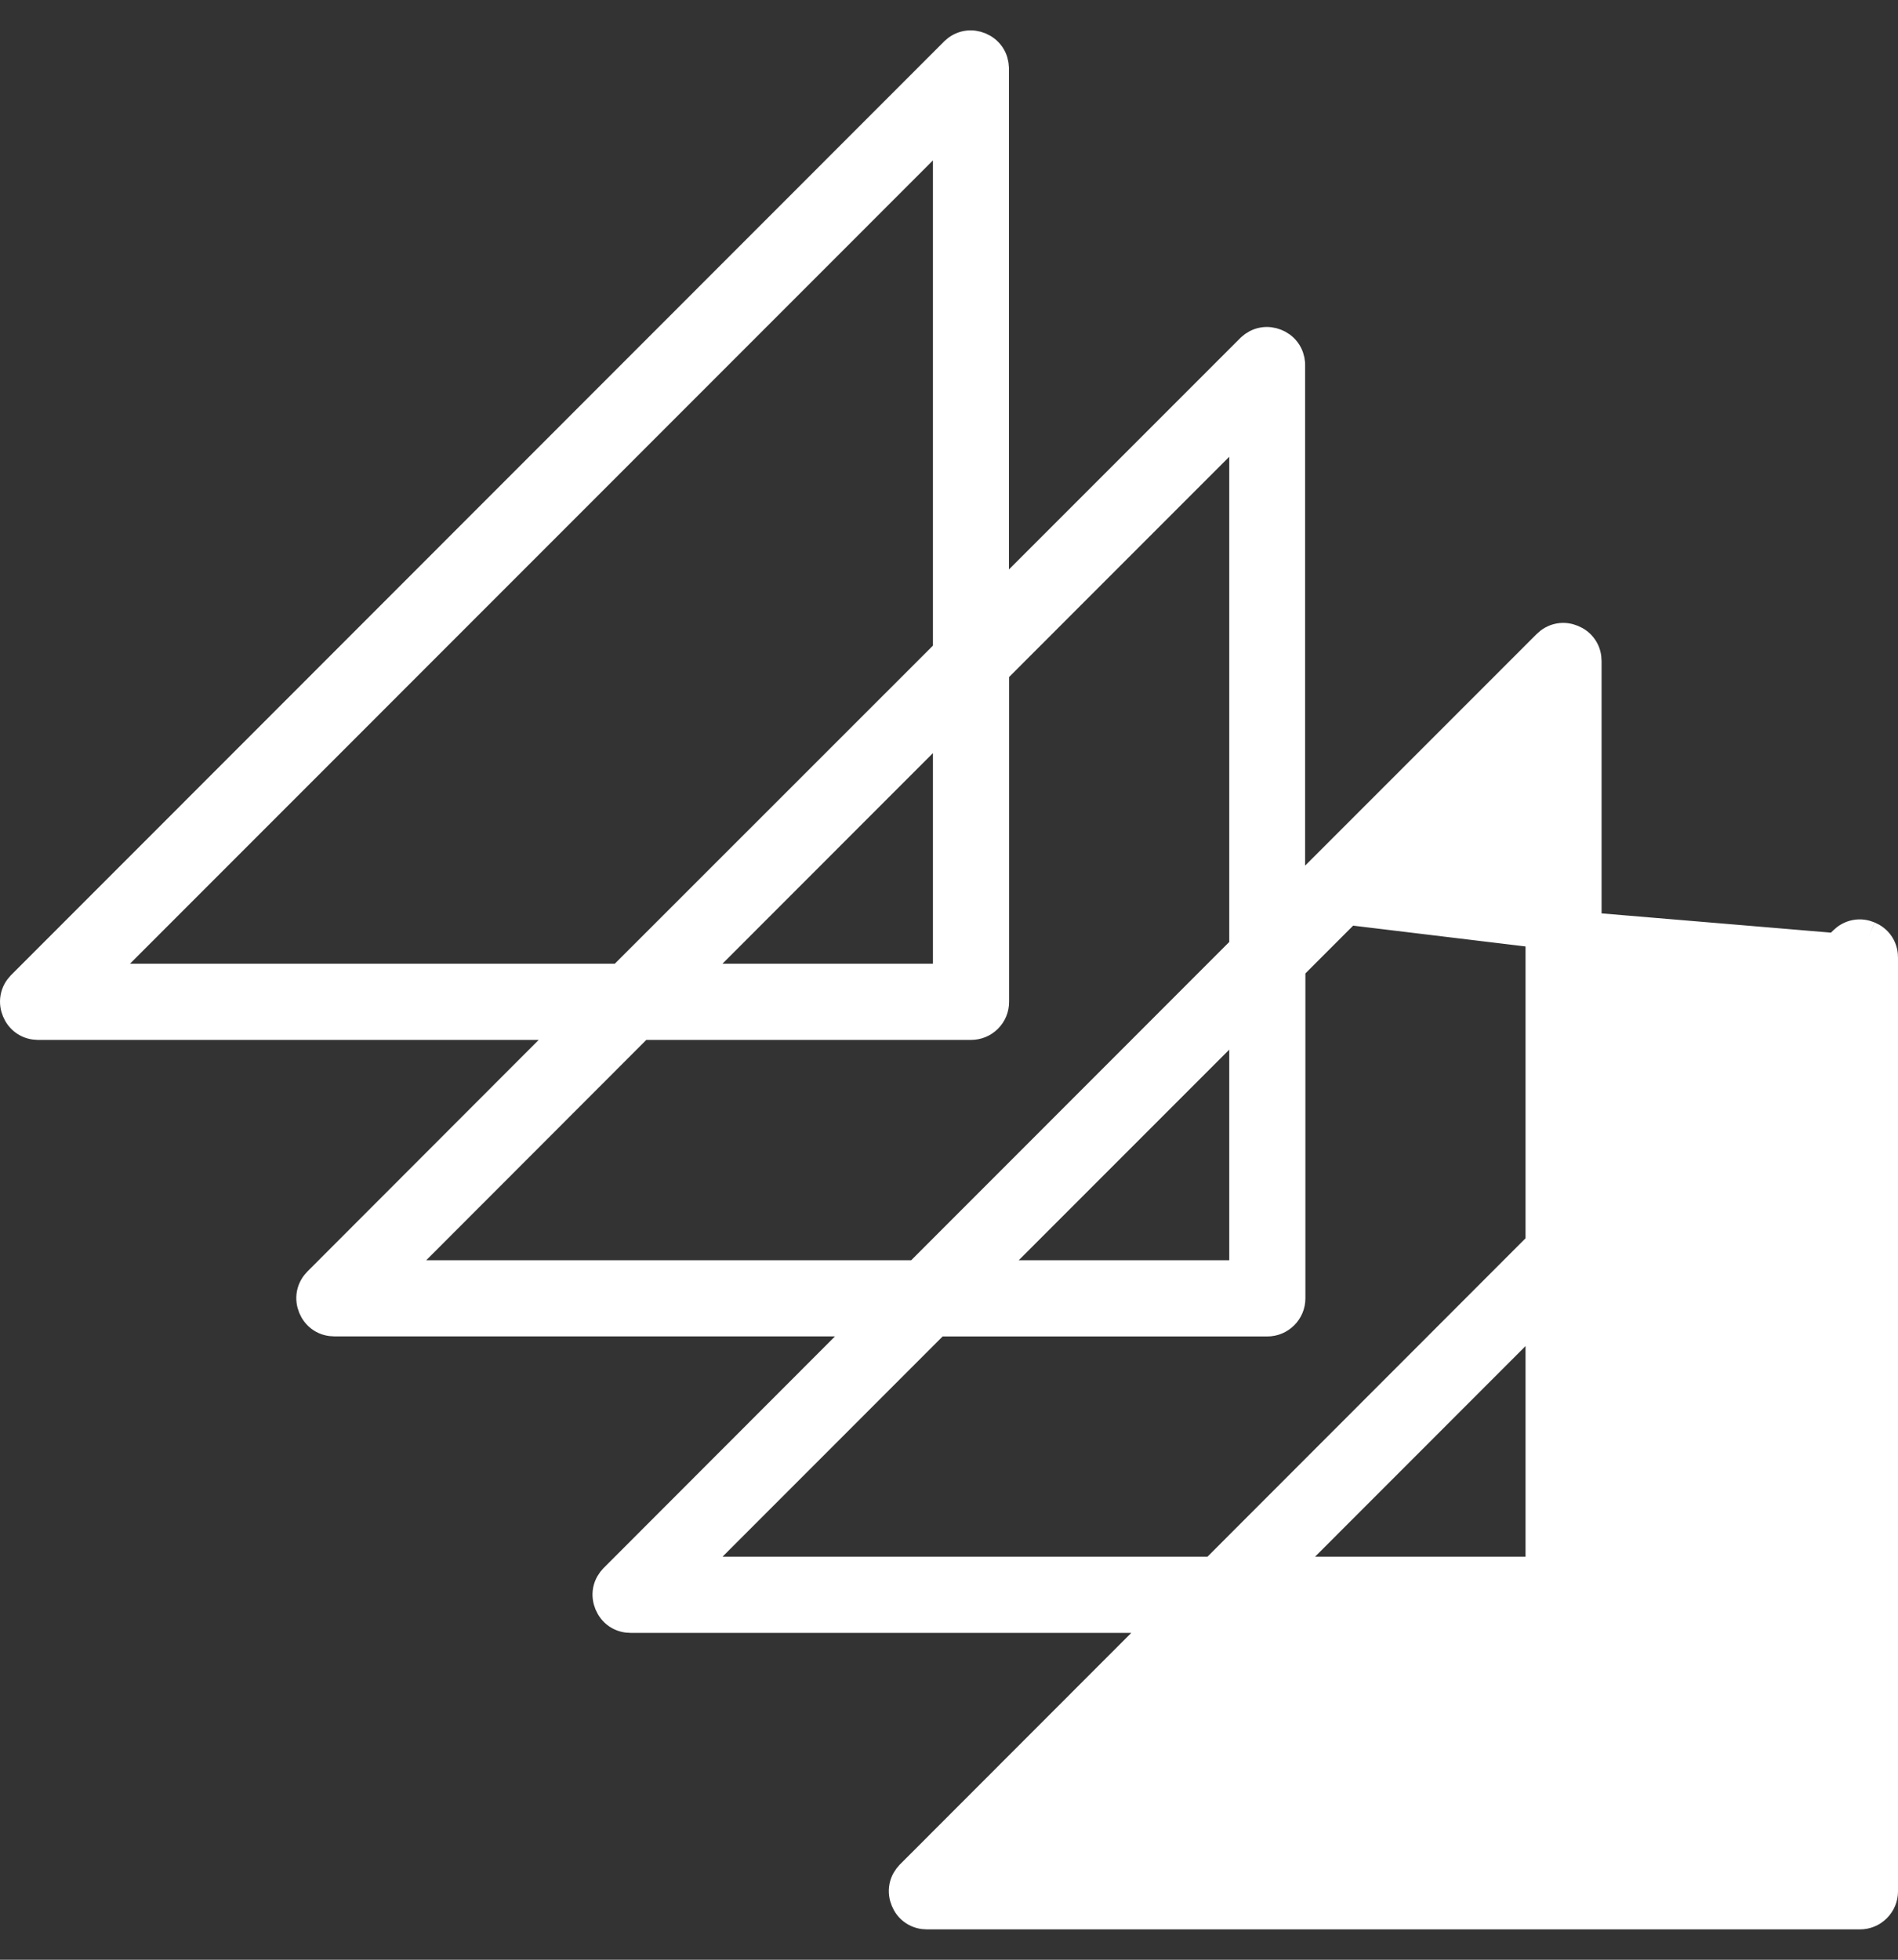 <svg width="62" height="64" viewBox="0 0 62 64" fill="none" xmlns="http://www.w3.org/2000/svg">
<rect x="0" y="0" width="62" height="64" fill="#333333" stroke="none"/>
<path d="M42.133 29.476L50.546 21.063C50.641 20.968 50.769 20.886 50.929 20.855C51.087 20.824 51.235 20.852 51.357 20.903C51.479 20.953 51.602 21.037 51.692 21.17C51.784 21.304 51.817 21.453 51.817 21.588V39.159L60.23 30.745C60.325 30.651 60.453 30.569 60.613 30.538C60.772 30.507 60.921 30.535 61.043 30.586M42.133 29.476L60.85 31.047M42.133 29.476V11.906C42.133 11.893 42.132 11.88 42.132 11.867C42.122 11.74 42.081 11.603 41.991 11.481C41.901 11.358 41.782 11.279 41.661 11.232C41.543 11.186 41.404 11.162 41.254 11.19C41.103 11.217 40.981 11.29 40.887 11.376C40.882 11.381 40.877 11.386 40.871 11.391L32.458 19.804V2.234L32.458 2.219C32.454 2.09 32.42 1.948 32.332 1.818C32.243 1.688 32.123 1.603 32.001 1.553L31.999 1.551C31.879 1.502 31.735 1.475 31.578 1.503C31.422 1.532 31.295 1.61 31.199 1.701L31.199 1.701L31.192 1.709L0.717 32.196L0.717 32.196L0.71 32.203C0.618 32.299 0.54 32.426 0.512 32.582C0.483 32.737 0.51 32.882 0.56 33.002C0.61 33.123 0.694 33.245 0.826 33.335C0.958 33.425 1.103 33.459 1.235 33.461L1.235 33.461H1.242H18.803L10.399 41.874C10.305 41.969 10.223 42.096 10.192 42.254C10.161 42.412 10.187 42.559 10.237 42.681L10.237 42.681L10.239 42.688C10.29 42.809 10.376 42.932 10.51 43.022C10.645 43.112 10.792 43.143 10.925 43.143H28.482L20.076 51.557L20.072 51.56C19.981 51.654 19.9 51.779 19.868 51.937C19.837 52.096 19.864 52.243 19.913 52.364L19.913 52.364L19.916 52.37C19.966 52.489 20.05 52.613 20.185 52.704C20.321 52.795 20.469 52.826 20.601 52.826H38.161L29.754 61.239L29.753 61.239L29.747 61.246C29.659 61.338 29.578 61.462 29.547 61.62C29.516 61.778 29.542 61.925 29.594 62.05C29.644 62.173 29.73 62.297 29.864 62.386C29.999 62.477 30.147 62.509 30.279 62.509H60.756C60.952 62.509 61.138 62.435 61.281 62.292L60.928 61.938L61.281 62.292C61.423 62.15 61.5 61.967 61.5 61.765V31.29M42.133 29.476L61 31.753M61.043 30.586C61.044 30.587 61.044 30.587 61.044 30.587L60.85 31.047M61.043 30.586C61.043 30.586 61.043 30.586 61.042 30.586L60.85 31.047M61.043 30.586C61.168 30.639 61.296 30.727 61.387 30.869C61.475 31.008 61.503 31.157 61.5 31.29M60.85 31.047C60.954 31.091 61.004 31.169 61 31.282M61.5 31.29V31.282H61M61.5 31.29C61.5 31.294 61.499 31.299 61.499 31.303L61 31.282M61 31.282V31.753M61 31.753V31.863V61.516V61.627C61.008 61.591 61.012 61.554 61.012 61.516V31.863C61.012 31.826 61.008 31.789 61 31.753ZM31.58 61.516H60.012V61.509M31.58 61.516L39.714 52.671L39.788 52.597C39.769 52.626 39.747 52.654 39.721 52.679L31.39 61.016M31.58 61.516L31.588 61.509M31.58 61.516L31.39 61.016M60.012 61.509H60.5V61.016M60.012 61.509V61.016H60.5M60.012 61.509H31.588M60.5 61.016H60.512V32.571L60.5 32.583M60.5 61.016V32.583M60.5 32.583V31.89L60.012 32.378M60.5 32.583L60.012 33.071V32.378M60.012 32.378V32.364L51.664 40.713L51.596 40.781C51.623 40.763 51.648 40.742 51.671 40.719L60.012 32.378ZM31.588 61.509L32.08 61.016H31.39M31.588 61.509H30.898L31.39 61.016M50.333 23.387V40.647L39.651 51.337H22.396L30.585 43.145H41.398C41.6 43.145 41.783 43.067 41.924 42.927C42.061 42.789 42.142 42.605 42.142 42.401V31.583L50.333 23.387ZM60.237 31.446C60.209 31.464 60.183 31.485 60.158 31.51L51.817 39.853L60.237 31.446ZM60.512 62.009H60.599C60.571 62.014 60.542 62.016 60.512 62.016H30.873C30.844 62.016 30.815 62.014 30.786 62.009H30.873H60.512ZM40.06 52.324V52.824H40.267L40.414 52.678L40.06 52.324ZM51.82 41.264V41.057H51.32L51.674 41.41L51.82 41.264ZM41.752 51.337L50.333 42.752V51.337H41.752ZM12.717 41.657L20.905 33.461H31.719C31.915 33.461 32.101 33.387 32.245 33.244L31.891 32.89L32.245 33.244C32.388 33.101 32.463 32.916 32.463 32.717V21.903L40.655 13.709V30.969L29.972 41.657H12.717ZM20.29 31.973H3.039L30.975 4.031V21.292L20.29 31.973ZM30.975 31.973H22.393L30.975 23.387V31.973ZM32.072 41.656L40.655 33.071V41.656H32.072Z" fill="white" stroke="white" stroke-linejoin="round"/>
</svg>
